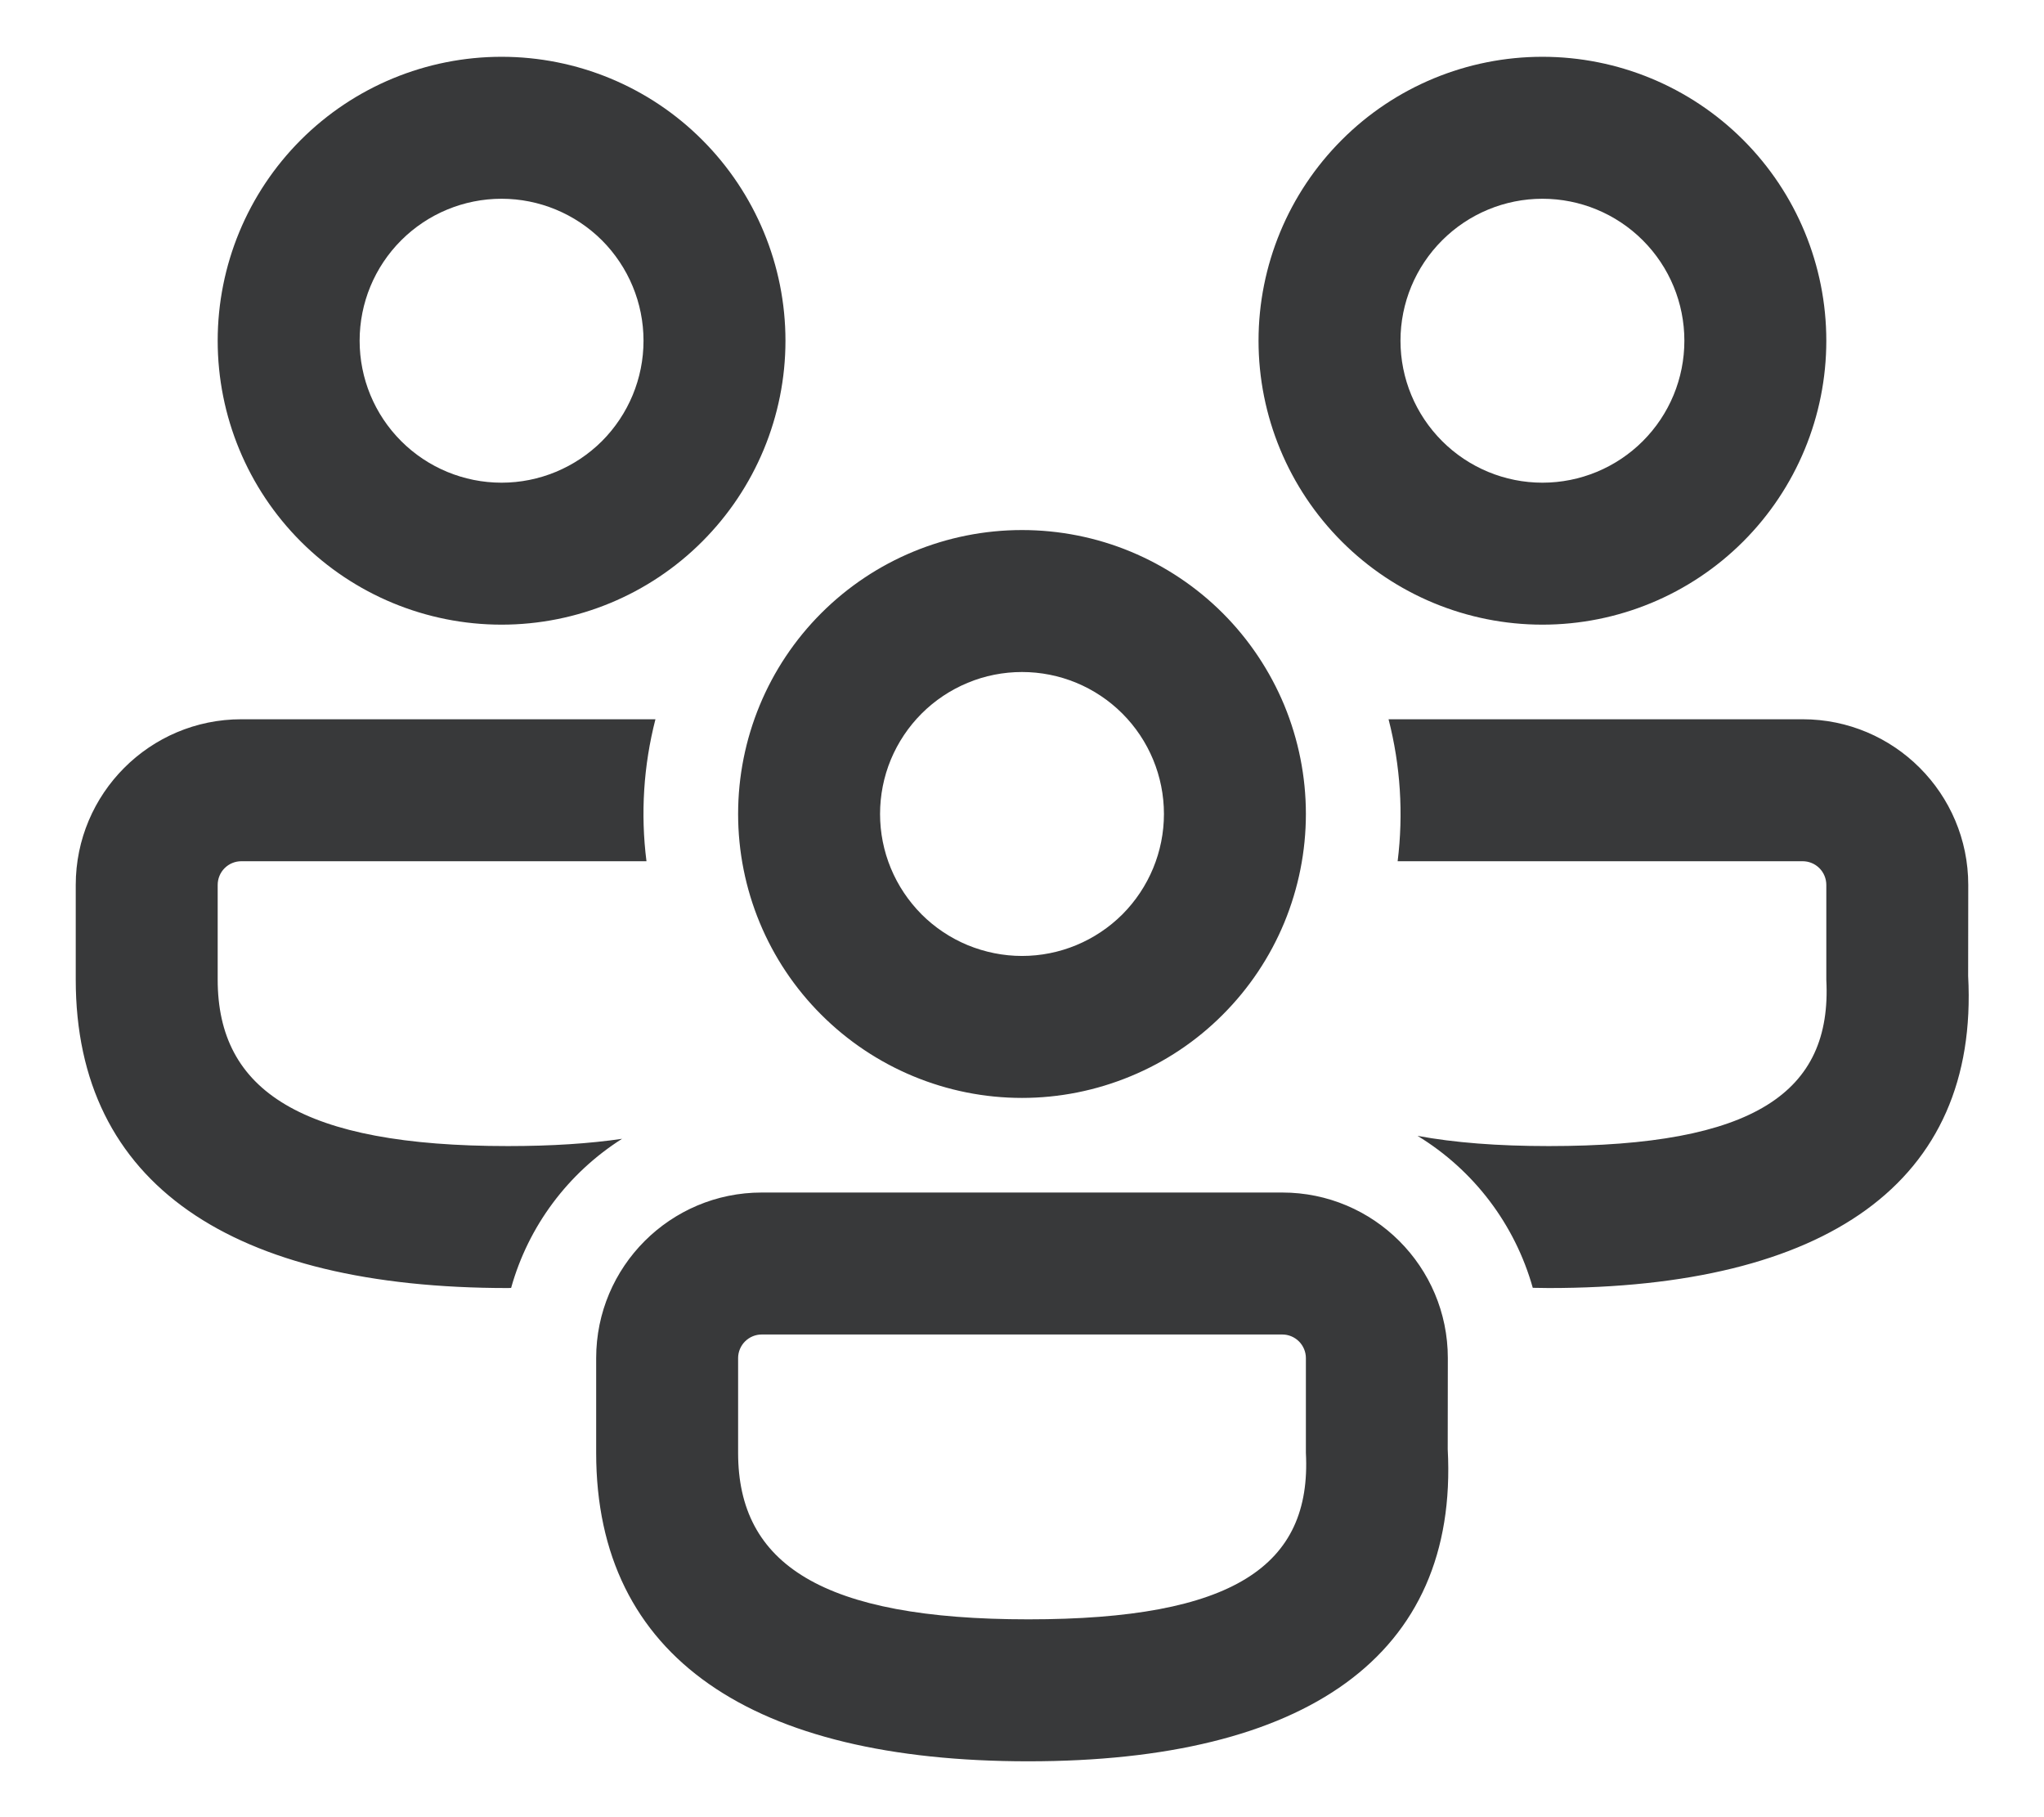 <svg width="18" height="16" viewBox="0 0 18 16" fill="none" xmlns="http://www.w3.org/2000/svg">
<path d="M11.292 10.5C12.097 10.5 12.75 11.153 12.75 11.958L12.749 12.76C12.847 14.585 11.49 15.508 9.056 15.508C6.631 15.508 5.25 14.599 5.25 12.792V11.958C5.25 11.153 5.903 10.5 6.708 10.5H11.292ZM11.292 11.75H6.708C6.653 11.75 6.6 11.772 6.561 11.811C6.522 11.85 6.5 11.903 6.5 11.958V12.792C6.5 13.772 7.239 14.258 9.056 14.258C10.863 14.258 11.552 13.787 11.5 12.793V11.958C11.5 11.903 11.478 11.85 11.439 11.811C11.4 11.772 11.347 11.75 11.292 11.75ZM2.125 6.333H5.772C5.667 6.741 5.64 7.165 5.693 7.583H2.125C2.07 7.583 2.017 7.605 1.978 7.644C1.939 7.683 1.917 7.736 1.917 7.792V8.625C1.917 9.605 2.656 10.091 4.473 10.091C4.858 10.091 5.192 10.069 5.478 10.027C5.002 10.329 4.653 10.796 4.501 11.34L4.473 11.341C2.048 11.341 0.667 10.432 0.667 8.625V7.792C0.667 6.987 1.32 6.333 2.125 6.333ZM15.875 6.333C16.68 6.333 17.333 6.987 17.333 7.792L17.332 8.593C17.43 10.418 16.073 11.341 13.639 11.341L13.498 11.339C13.341 10.781 12.979 10.303 12.483 10.001C12.806 10.061 13.189 10.091 13.639 10.091C15.446 10.091 16.135 9.621 16.083 8.627V7.792C16.083 7.736 16.061 7.683 16.022 7.644C15.983 7.605 15.93 7.583 15.875 7.583H12.308C12.36 7.165 12.333 6.741 12.228 6.333H15.875ZM9 4.667C9.328 4.667 9.653 4.731 9.957 4.857C10.26 4.983 10.536 5.167 10.768 5.399C11 5.631 11.184 5.907 11.31 6.21C11.435 6.513 11.5 6.838 11.5 7.167C11.5 7.495 11.435 7.82 11.31 8.123C11.184 8.427 11 8.702 10.768 8.934C10.536 9.167 10.26 9.351 9.957 9.476C9.653 9.602 9.328 9.667 9 9.667C8.337 9.667 7.701 9.403 7.232 8.934C6.763 8.466 6.5 7.83 6.5 7.167C6.5 6.504 6.763 5.868 7.232 5.399C7.701 4.93 8.337 4.667 9 4.667ZM9 5.917C8.836 5.917 8.673 5.949 8.522 6.012C8.37 6.075 8.232 6.167 8.116 6.283C8 6.399 7.908 6.537 7.845 6.688C7.782 6.84 7.75 7.003 7.75 7.167C7.75 7.331 7.782 7.493 7.845 7.645C7.908 7.797 8 7.934 8.116 8.051C8.232 8.167 8.37 8.259 8.522 8.322C8.673 8.384 8.836 8.417 9 8.417C9.332 8.417 9.649 8.285 9.884 8.051C10.118 7.816 10.25 7.498 10.25 7.167C10.25 6.835 10.118 6.517 9.884 6.283C9.649 6.048 9.332 5.917 9 5.917ZM4.417 0.5C5.08 0.5 5.716 0.763 6.184 1.232C6.653 1.701 6.917 2.337 6.917 3C6.917 3.663 6.653 4.299 6.184 4.768C5.716 5.237 5.08 5.5 4.417 5.5C3.754 5.5 3.118 5.237 2.649 4.768C2.18 4.299 1.917 3.663 1.917 3C1.917 2.337 2.18 1.701 2.649 1.232C3.118 0.763 3.754 0.5 4.417 0.5ZM13.583 0.5C14.246 0.5 14.882 0.763 15.351 1.232C15.82 1.701 16.083 2.337 16.083 3C16.083 3.663 15.82 4.299 15.351 4.768C14.882 5.237 14.246 5.5 13.583 5.5C12.92 5.5 12.284 5.237 11.816 4.768C11.347 4.299 11.083 3.663 11.083 3C11.083 2.337 11.347 1.701 11.816 1.232C12.284 0.763 12.92 0.5 13.583 0.5ZM4.417 1.75C4.085 1.75 3.767 1.882 3.533 2.116C3.298 2.351 3.167 2.668 3.167 3C3.167 3.332 3.298 3.649 3.533 3.884C3.767 4.118 4.085 4.25 4.417 4.25C4.748 4.25 5.066 4.118 5.301 3.884C5.535 3.649 5.667 3.332 5.667 3C5.667 2.668 5.535 2.351 5.301 2.116C5.066 1.882 4.748 1.75 4.417 1.75ZM13.583 1.75C13.252 1.75 12.934 1.882 12.7 2.116C12.465 2.351 12.333 2.668 12.333 3C12.333 3.332 12.465 3.649 12.7 3.884C12.934 4.118 13.252 4.25 13.583 4.25C13.915 4.25 14.233 4.118 14.467 3.884C14.702 3.649 14.833 3.332 14.833 3C14.833 2.668 14.702 2.351 14.467 2.116C14.233 1.882 13.915 1.75 13.583 1.75Z" fill="#38393A"/>
</svg>
